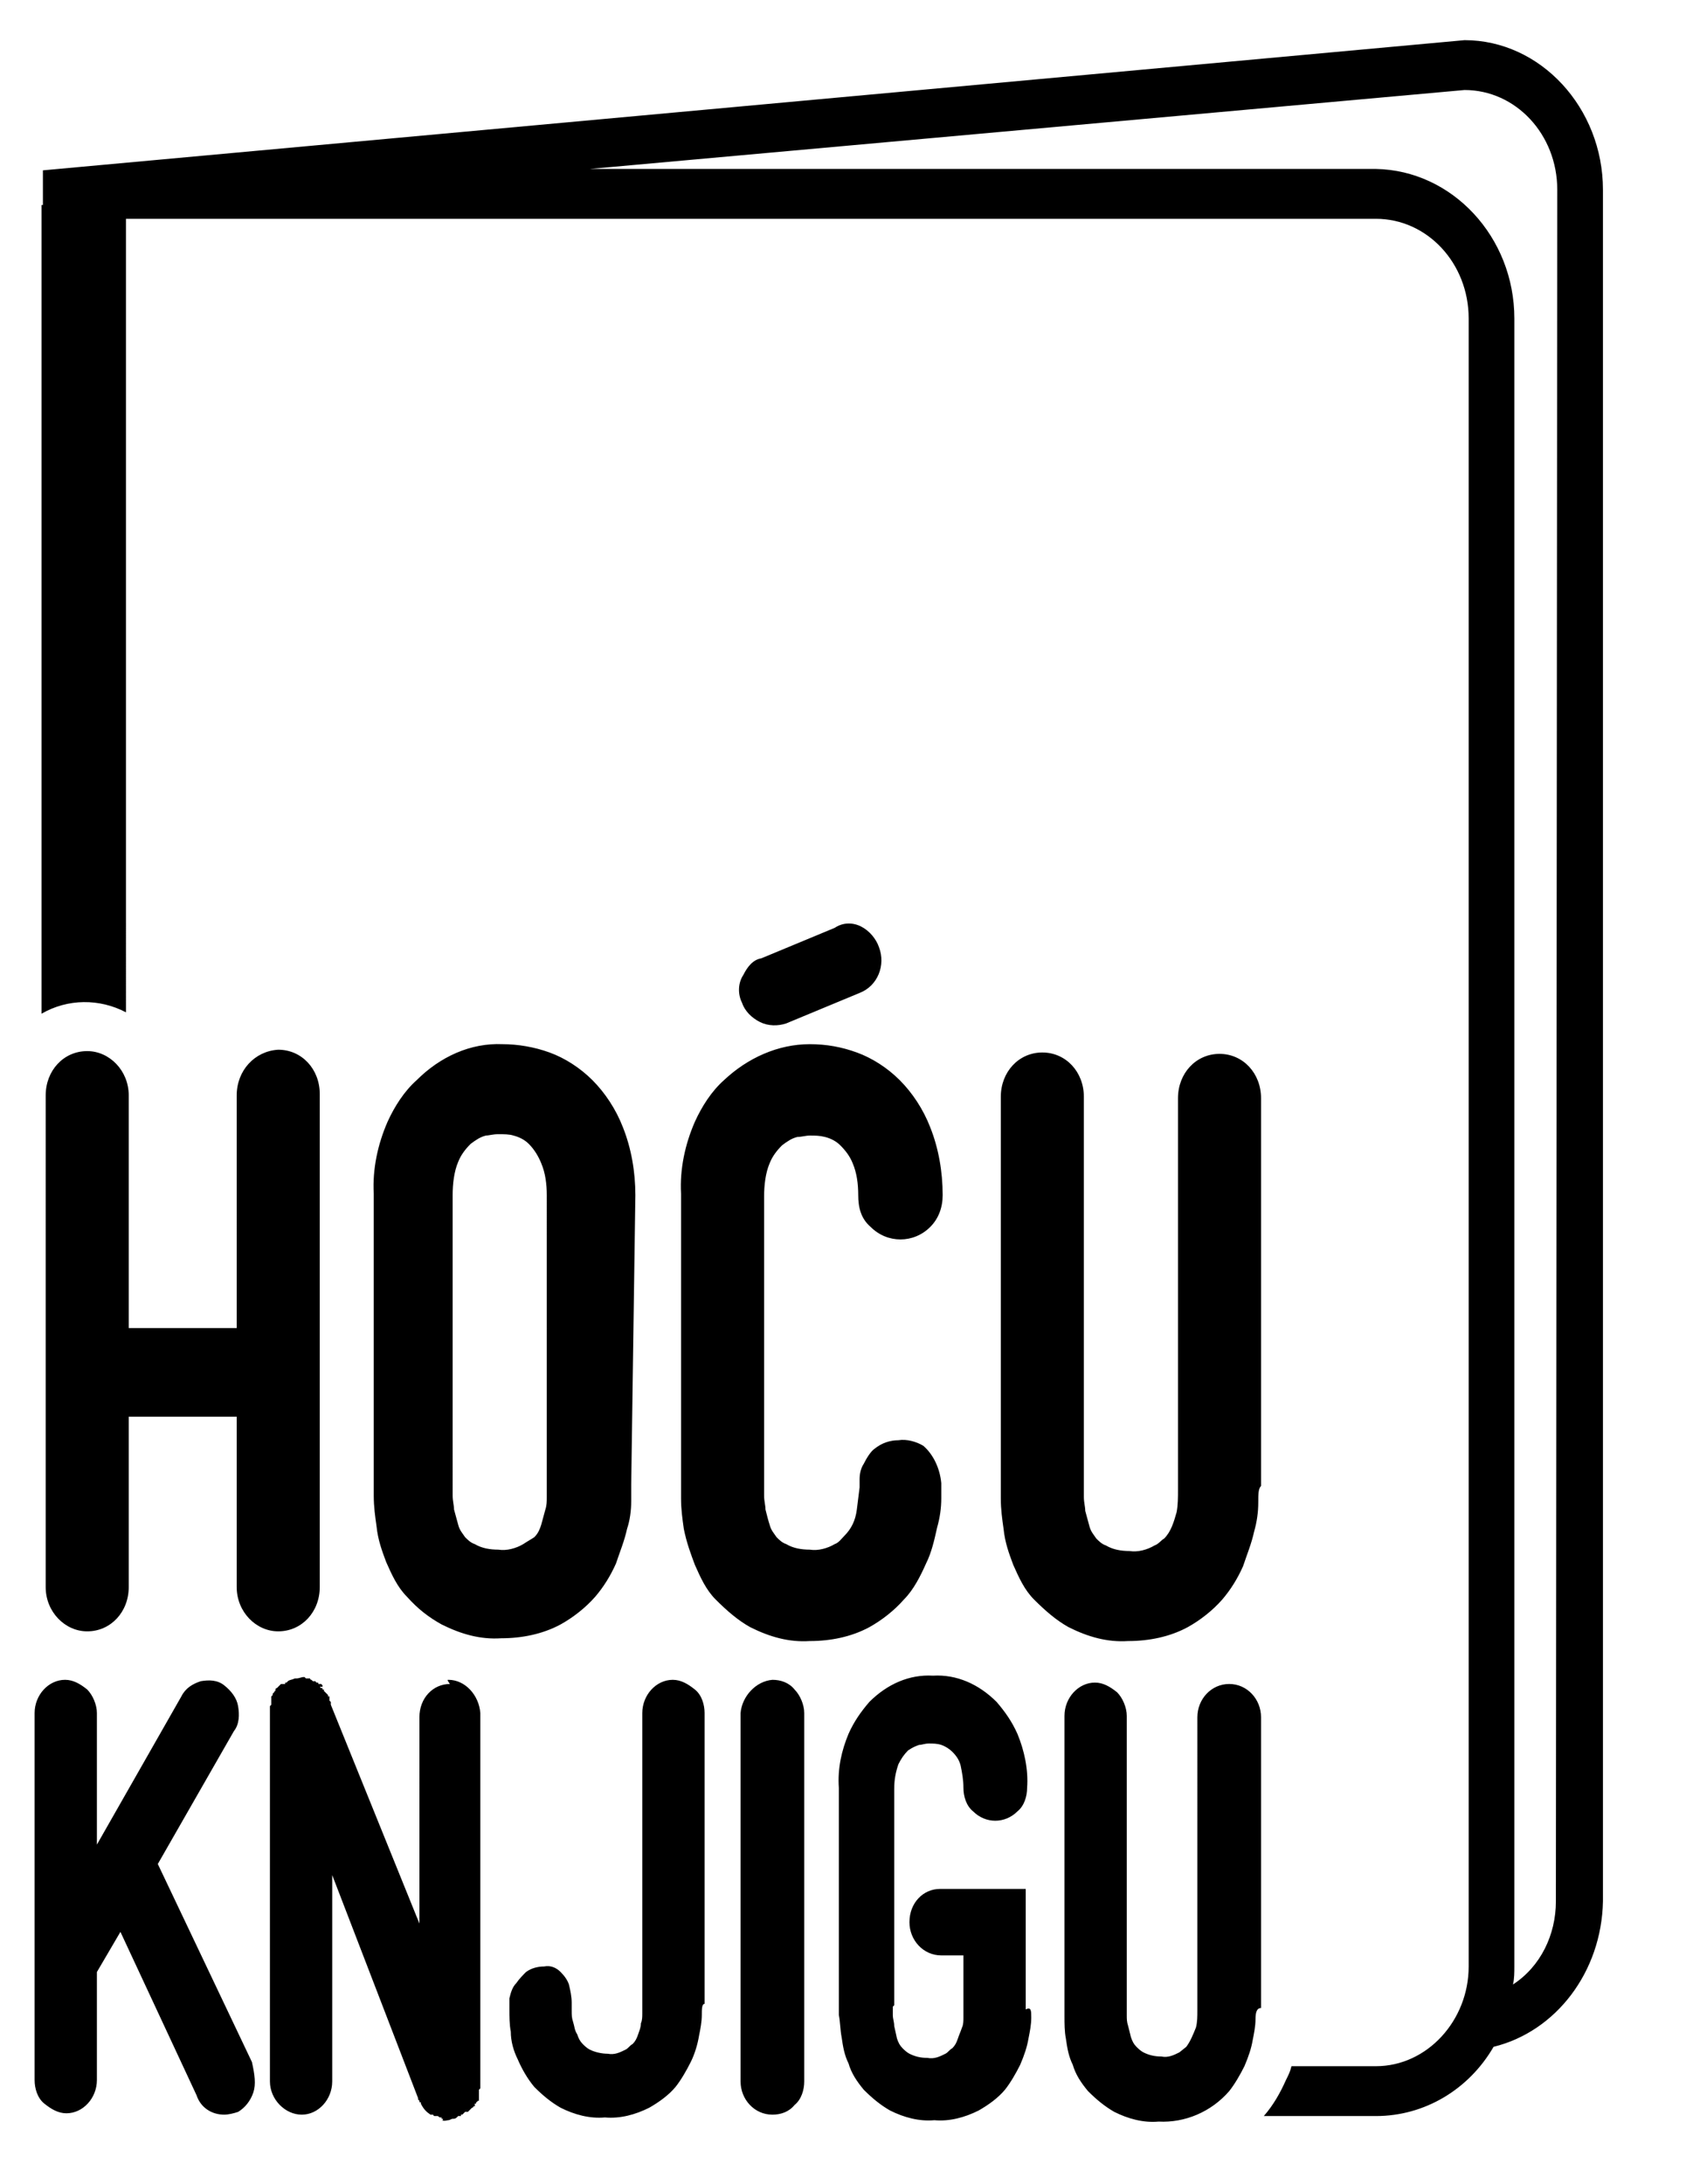 <?xml version="1.0" encoding="utf-8"?>
<!-- Generator: Adobe Illustrator 25.0.0, SVG Export Plug-In . SVG Version: 6.00 Build 0)  -->
<svg version="1.1" id="Layer_1" xmlns:v="https://vecta.io/nano"
	 xmlns="http://www.w3.org/2000/svg" xmlns:xlink="http://www.w3.org/1999/xlink" x="0px" y="0px" viewBox="0 0 121.8 157.7"
	 style="enable-background:new 0 0 121.8 157.7;" xml:space="preserve">
<path d="M62.2,66.9c0.6,0.3,1.1,0.9,1.3,1.5c0.5,1.3-0.1,2.8-1.4,3.3l0,0l-5.3,2.2c-0.6,0.2-1.3,0.2-1.9-0.1
	c-0.6-0.3-1.1-0.8-1.3-1.4c-0.3-0.6-0.3-1.4,0.1-2c0.3-0.6,0.7-1.1,1.3-1.2l5.3-2.2C60.9,66.6,61.6,66.6,62.2,66.9z M105.8,2.9
	L3.1,12.3v2.5H3v58.4c1.9-1.1,4.2-1.1,6.1-0.1V15.8h90.3c3.7,0,6.7,3.2,6.7,7.2v119c0,3.9-3,7.2-6.7,7.2h-6.1
	c-0.1,0.4-0.2,0.6-0.4,1c-0.4,0.9-0.9,1.8-1.6,2.6h8.1c3.5,0,6.7-1.9,8.5-5c4.5-1.1,7.8-5.4,7.9-10.5V13.7
	C115.8,7.8,111.3,2.9,105.8,2.9L105.8,2.9z M112.4,137.3c0,2.4-1.1,4.7-3.1,6c0.1-0.4,0.1-0.9,0.1-1.3V23c0-5.9-4.5-10.7-10-10.8
	l0,0H42.6l63.2-5.7c3.7,0,6.7,3.2,6.7,7.2L112.4,137.3L112.4,137.3z M20.1,75.8c1.7,0,3,1.4,3,3.2v0.1v35.5c0,1.8-1.3,3.2-3,3.2l0,0
	c-1.6,0-3-1.4-3-3.2l0,0l0,0v-12.3H9.3v12.3c0,1.8-1.3,3.2-3,3.2l0,0c-1.6,0-3-1.4-3-3.2l0,0l0,0V79.1c0-1.8,1.3-3.2,3-3.2l0,0
	c1.6,0,3,1.4,3,3.2l0,0v16.8h7.8V79.1C17.1,77.3,18.4,75.9,20.1,75.8L20.1,75.8z M45.6,107.2v1.2c0,0.7-0.1,1.4-0.3,2
	c-0.2,0.9-0.5,1.6-0.8,2.5c-0.4,0.9-0.9,1.7-1.5,2.4c-0.7,0.8-1.6,1.5-2.5,2c-1.3,0.7-2.8,1-4.3,1c-1.5,0.1-2.9-0.3-4.3-1
	c-0.9-0.5-1.7-1.1-2.5-2c-0.7-0.7-1.1-1.6-1.5-2.5c-0.3-0.8-0.6-1.6-0.7-2.6c-0.1-0.7-0.2-1.4-0.2-2.2V86.2c-0.1-1.8,0.3-3.6,1-5.2
	c0.5-1.1,1.2-2.2,2.1-3c1.7-1.7,3.9-2.7,6.2-2.6c1.1,0,2.3,0.2,3.4,0.6c1.1,0.4,2.2,1.1,3.1,2c0.9,0.9,1.7,2.1,2.2,3.4
	c0.6,1.5,0.9,3.2,0.9,4.9L45.6,107.2z M38.6,111c0.3-0.3,0.4-0.6,0.5-0.9c0.1-0.4,0.2-0.7,0.3-1.1c0.1-0.3,0.1-0.6,0.1-0.9v-0.6
	V86.3c0-0.8-0.1-1.6-0.4-2.3c-0.2-0.5-0.5-1-0.9-1.4c-0.3-0.3-0.7-0.5-1.1-0.6c-0.3-0.1-0.7-0.1-1.1-0.1S35.3,82,35.1,82
	c-0.4,0.1-0.7,0.3-1.1,0.6c-0.4,0.4-0.7,0.8-0.9,1.3c-0.3,0.7-0.4,1.6-0.4,2.4V108c0,0.4,0.1,0.7,0.1,1c0.1,0.4,0.2,0.7,0.3,1.1
	s0.3,0.6,0.5,0.9c0.2,0.2,0.4,0.4,0.7,0.5c0.5,0.3,1.1,0.4,1.7,0.4c0.6,0.1,1.3-0.1,1.8-0.4C38.1,111.3,38.3,111.2,38.6,111z
	 M68,107.1v1.1c0,0.7-0.1,1.4-0.3,2.1c-0.2,0.9-0.4,1.8-0.8,2.6c-0.4,0.9-0.9,1.9-1.6,2.6c-0.7,0.8-1.6,1.5-2.5,2
	c-1.3,0.7-2.8,1-4.3,1c-1.5,0.1-2.9-0.3-4.3-1c-0.9-0.5-1.7-1.2-2.5-2c-0.7-0.7-1.1-1.6-1.5-2.5c-0.3-0.8-0.6-1.6-0.8-2.6
	c-0.1-0.7-0.2-1.4-0.2-2.2v-22c-0.1-1.8,0.3-3.6,1-5.2c0.5-1.1,1.2-2.2,2.1-3c1.7-1.6,3.9-2.6,6.2-2.6c1.2,0,2.3,0.2,3.4,0.6
	c1.1,0.4,2.2,1.1,3.1,2s1.7,2.1,2.2,3.4c0.6,1.5,0.9,3.2,0.9,4.9c0,0.9-0.3,1.7-0.9,2.3c-1.2,1.2-3.1,1.2-4.3,0
	C62.2,88,62,87.2,62,86.3c0-0.8-0.1-1.6-0.4-2.3c-0.2-0.5-0.5-0.9-0.9-1.3c-0.3-0.3-0.7-0.5-1.1-0.6C59.2,82,58.9,82,58.5,82
	c-0.3,0-0.6,0.1-0.9,0.1c-0.4,0.1-0.7,0.3-1.1,0.6c-0.4,0.4-0.7,0.8-0.9,1.3c-0.3,0.7-0.4,1.6-0.4,2.4V108c0,0.4,0.1,0.7,0.1,1
	c0.1,0.4,0.2,0.8,0.3,1.1c0.1,0.4,0.3,0.6,0.5,0.9c0.2,0.2,0.4,0.4,0.7,0.5c0.5,0.3,1.1,0.4,1.7,0.4c0.6,0.1,1.3-0.1,1.8-0.4
	c0.3-0.1,0.5-0.4,0.7-0.6c0.5-0.5,0.8-1.1,0.9-1.9l0.2-1.6v-0.6c0-0.4,0.1-0.8,0.3-1.1c0.2-0.4,0.5-0.9,0.8-1.1
	c0.5-0.4,1.1-0.6,1.7-0.6c0.6-0.1,1.3,0.1,1.8,0.4C67.4,105,67.9,106,68,107.1L68,107.1z M90.9,108.5c0,0.7-0.1,1.4-0.3,2.1
	c-0.2,0.9-0.5,1.6-0.8,2.5c-0.4,0.9-0.9,1.7-1.5,2.4c-0.7,0.8-1.6,1.5-2.5,2c-1.3,0.7-2.8,1-4.3,1c-1.5,0.1-2.9-0.3-4.3-1
	c-0.9-0.5-1.7-1.2-2.5-2c-0.7-0.7-1.1-1.6-1.5-2.5c-0.3-0.8-0.6-1.6-0.7-2.6c-0.1-0.7-0.2-1.4-0.2-2.2v-29c0-1.8,1.3-3.2,3-3.2
	s3,1.4,3,3.2v28.9c0,0.4,0.1,0.7,0.1,1c0.1,0.4,0.2,0.7,0.3,1.1c0.1,0.4,0.3,0.6,0.5,0.9c0.2,0.2,0.4,0.4,0.7,0.5
	c0.5,0.3,1.1,0.4,1.7,0.4c0.6,0.1,1.3-0.1,1.8-0.4c0.3-0.1,0.5-0.4,0.7-0.5c0.5-0.5,0.7-1.2,0.9-1.9c0.1-0.5,0.1-1.1,0.1-1.6V79.3
	c0-1.8,1.3-3.2,3-3.2s3,1.4,3,3.2v28C90.9,107.5,90.9,107.9,90.9,108.5L90.9,108.5z M18.3,151.1c-0.2,0.6-0.6,1.1-1.1,1.4
	c-0.3,0.1-0.7,0.2-1,0.2c-0.9,0-1.7-0.5-2-1.4l-5.5-11.8L7,142.4v7.8c0,1.3-1,2.4-2.2,2.4l0,0c-0.6,0-1.1-0.3-1.6-0.7
	s-0.7-1.1-0.7-1.7v-26.5c0-1.3,1-2.4,2.2-2.4l0,0c0.6,0,1.1,0.3,1.6,0.7c0.4,0.4,0.7,1.1,0.7,1.7v9.5l6.1-10.7
	c0.3-0.6,0.8-0.9,1.4-1.1c0.6-0.1,1.2-0.1,1.7,0.3c0.5,0.4,0.9,0.9,1,1.5s0.1,1.3-0.3,1.8l-5.5,9.6l6.8,14.3
	C18.4,149.8,18.5,150.5,18.3,151.1L18.3,151.1z M32.4,121.3c1.2,0,2.2,1.1,2.3,2.4v0.1v26.9l0,0v0.1l-0.1,0.1l0,0v0.1v0.1v0.1v0.1
	v0.1v0.1v0.1l0,0v0.1h-0.1l0,0l0,0c0,0,0,0.1-0.1,0.1l0,0v0.1h-0.1v0.1l0,0l0,0v0.1h-0.1c0,0,0,0.1-0.1,0.1l-0.1,0.1l-0.1,0.1
	l-0.1,0.1h-0.2l-0.1,0.1l-0.1,0.1h-0.1v0.1h-0.1h-0.1l0,0l-0.1,0.1c-0.1,0.1-0.2,0.1-0.3,0.1s-0.2,0.1-0.3,0.1s-0.3,0.1-0.5,0h-0.3
	H32V153h-0.1v-0.1h-0.1c-0.1,0-0.1-0.1-0.2-0.1h-0.1l0,0h-0.1l0,0c0,0-0.1,0-0.1-0.1h-0.1l0,0h-0.1l0,0c-0.3-0.2-0.5-0.4-0.7-0.8
	v-0.1h-0.1v-0.1l0,0l-0.1-0.1v-0.1L24,135.4v14.9c0,1.3-1,2.4-2.2,2.4l0,0c-1.2,0-2.3-1.1-2.3-2.4l0,0v-26.9v-0.1v-0.1l0.1-0.1l0,0
	V123l0,0v0v-0.1v-0.1v-0.1v-0.1l0,0v-0.1l0.1-0.1v-0.1l0,0l0.1-0.1l0,0c0,0,0.1-0.1,0-0.1h0.1l0,0V122l0,0c0,0,0-0.1,0.1-0.1
	l0.1-0.1v0.2H20v-0.1c0,0,0.1,0,0.1-0.1l0,0l0.1-0.1l0.1-0.1h0.3v-0.1l0,0l0,0h0.1l0,0l0.1-0.1c0.1-0.1,0.3-0.1,0.5-0.2h0.1
	c0.2,0,0.4-0.1,0.5-0.1H22l0.1,0.1h0.2l0,0h0.1c0,0,0,0.1,0.1,0.1l0.1,0.1h0.1h0.1c0,0,0,0.1,0.1,0.1l0,0c0.1,0,0.1,0,0.1,0.1h0.1
	l0,0h0.1l0.1,0.1v0.1H23h0.1l0.1,0.1l0,0l0,0h0.1v0.1l0,0h0.1v0.1l0.1,0.1l0.1,0.1l0.1,0.1v0.1h0.1v0.1l0,0v0.1v0.1l0.1,0.1l0,0v0.1
	v0.1l6.4,15.8V124c0-1.4,1-2.4,2.2-2.4C32.3,121.3,32.3,121.3,32.4,121.3L32.4,121.3L32.4,121.3z M50.7,145.5c0,0.5-0.1,1-0.2,1.5
	c-0.1,0.6-0.3,1.3-0.6,1.9c-0.3,0.6-0.7,1.3-1.1,1.8c-0.5,0.6-1.2,1.1-1.9,1.5c-1,0.5-2.1,0.8-3.2,0.7c-1.1,0.1-2.2-0.2-3.2-0.7
	c-0.7-0.4-1.3-0.9-1.9-1.5c-0.5-0.6-0.9-1.3-1.2-2c-0.3-0.6-0.5-1.3-0.5-2c-0.1-0.5-0.1-1.1-0.1-1.6v-0.8c0.1-0.4,0.2-0.8,0.5-1.1
	c0.2-0.3,0.5-0.6,0.7-0.8c0.4-0.3,0.9-0.4,1.3-0.4c0.5-0.1,0.9,0.1,1.2,0.4c0.3,0.3,0.5,0.6,0.6,0.9c0.1,0.4,0.2,0.9,0.2,1.3v0.6
	c0,0.3,0,0.5,0.1,0.8s0.1,0.6,0.3,0.9c0.1,0.3,0.2,0.5,0.4,0.7c0.1,0.1,0.3,0.3,0.5,0.4c0.4,0.2,0.9,0.3,1.3,0.3
	c0.5,0.1,0.9-0.1,1.3-0.3c0.2-0.1,0.3-0.3,0.5-0.4c0.2-0.2,0.3-0.4,0.4-0.7c0.1-0.3,0.2-0.5,0.2-0.8c0.1-0.2,0.1-0.5,0.1-0.7V145
	v-21.3c0-1.3,1-2.4,2.2-2.4l0,0c0.6,0,1.1,0.3,1.6,0.7s0.7,1.1,0.7,1.7v21C50.7,144.7,50.7,145.1,50.7,145.5z M55.8,121.3
	c0.6,0,1.2,0.2,1.6,0.7c0.4,0.4,0.7,1.1,0.7,1.7v26.6c0,0.6-0.2,1.3-0.7,1.7c-0.4,0.5-1,0.7-1.6,0.7c-1.3,0-2.3-1.1-2.3-2.4l0,0
	v-26.6C53.6,122.5,54.6,121.4,55.8,121.3L55.8,121.3L55.8,121.3z M74.5,145.7c0,0.5-0.1,1-0.2,1.5c-0.1,0.6-0.3,1.2-0.6,1.9
	c-0.3,0.6-0.7,1.3-1.1,1.8c-0.5,0.6-1.2,1.1-1.9,1.5c-1,0.5-2.1,0.8-3.2,0.7c-1.1,0.1-2.2-0.2-3.2-0.7c-0.7-0.4-1.3-0.9-1.9-1.5
	c-0.5-0.6-0.9-1.2-1.1-1.9c-0.3-0.6-0.4-1.2-0.5-1.9c-0.1-0.5-0.1-1.1-0.2-1.6v-1v-15.4c-0.1-1.4,0.2-2.7,0.7-3.9
	c0.4-0.9,0.9-1.6,1.5-2.3c1.3-1.3,2.9-2,4.6-1.9c1.7-0.1,3.3,0.6,4.6,1.9c0.6,0.7,1.1,1.4,1.5,2.3c0.5,1.2,0.8,2.6,0.7,3.9
	c0,0.6-0.2,1.3-0.7,1.7c-0.9,0.9-2.3,0.9-3.2,0c-0.5-0.4-0.7-1.1-0.7-1.7c0-0.6-0.1-1.1-0.2-1.6c-0.1-0.4-0.3-0.7-0.6-1
	c-0.2-0.2-0.5-0.4-0.8-0.5s-0.6-0.1-0.9-0.1s-0.5,0.1-0.7,0.1c-0.3,0.1-0.5,0.2-0.8,0.4c-0.3,0.3-0.5,0.6-0.7,1
	c-0.2,0.6-0.3,1.1-0.3,1.8v15.6l-0.1,0.1v0.6c0,0.3,0.1,0.5,0.1,0.8l0.2,0.9c0.1,0.3,0.2,0.5,0.4,0.7c0.1,0.1,0.3,0.3,0.5,0.4
	c0.4,0.2,0.8,0.3,1.3,0.3c0.5,0.1,0.9-0.1,1.3-0.3c0.2-0.1,0.3-0.3,0.5-0.4c0.2-0.2,0.3-0.4,0.4-0.7s0.2-0.5,0.3-0.8
	c0.1-0.2,0.1-0.5,0.1-0.7v-4.5H68c-1.3,0-2.3-1.1-2.3-2.4l0,0c0-1.4,1-2.4,2.2-2.4l0,0h6.2v8.7C74.5,144.9,74.5,145.2,74.5,145.7
	L74.5,145.7z M90.7,145.8c0,0.5-0.1,1-0.2,1.5c-0.1,0.6-0.3,1.2-0.6,1.9c-0.3,0.6-0.7,1.3-1.1,1.8c-1.3,1.5-3.2,2.3-5.1,2.2
	c-1.1,0.1-2.2-0.2-3.2-0.7c-0.7-0.4-1.3-0.9-1.9-1.5c-0.5-0.6-0.9-1.2-1.1-1.9c-0.3-0.6-0.4-1.2-0.5-1.9c-0.1-0.5-0.1-1.1-0.1-1.6
	v-21.7c0-1.3,1-2.4,2.2-2.4l0,0c0.6,0,1.1,0.3,1.6,0.7c0.4,0.4,0.7,1.1,0.7,1.7v21.6c0,0.3,0,0.5,0.1,0.8l0.2,0.8
	c0.1,0.3,0.2,0.5,0.4,0.7c0.1,0.1,0.3,0.3,0.5,0.4c0.4,0.2,0.8,0.3,1.3,0.3c0.5,0.1,0.9-0.1,1.3-0.3l0.5-0.4
	c0.3-0.4,0.5-0.9,0.7-1.4c0.1-0.4,0.1-0.8,0.1-1.2V124c0-1.3,1-2.4,2.3-2.4s2.3,1.1,2.3,2.4v21C90.8,145,90.7,145.3,90.7,145.8
	L90.7,145.8z"/>
</svg>
